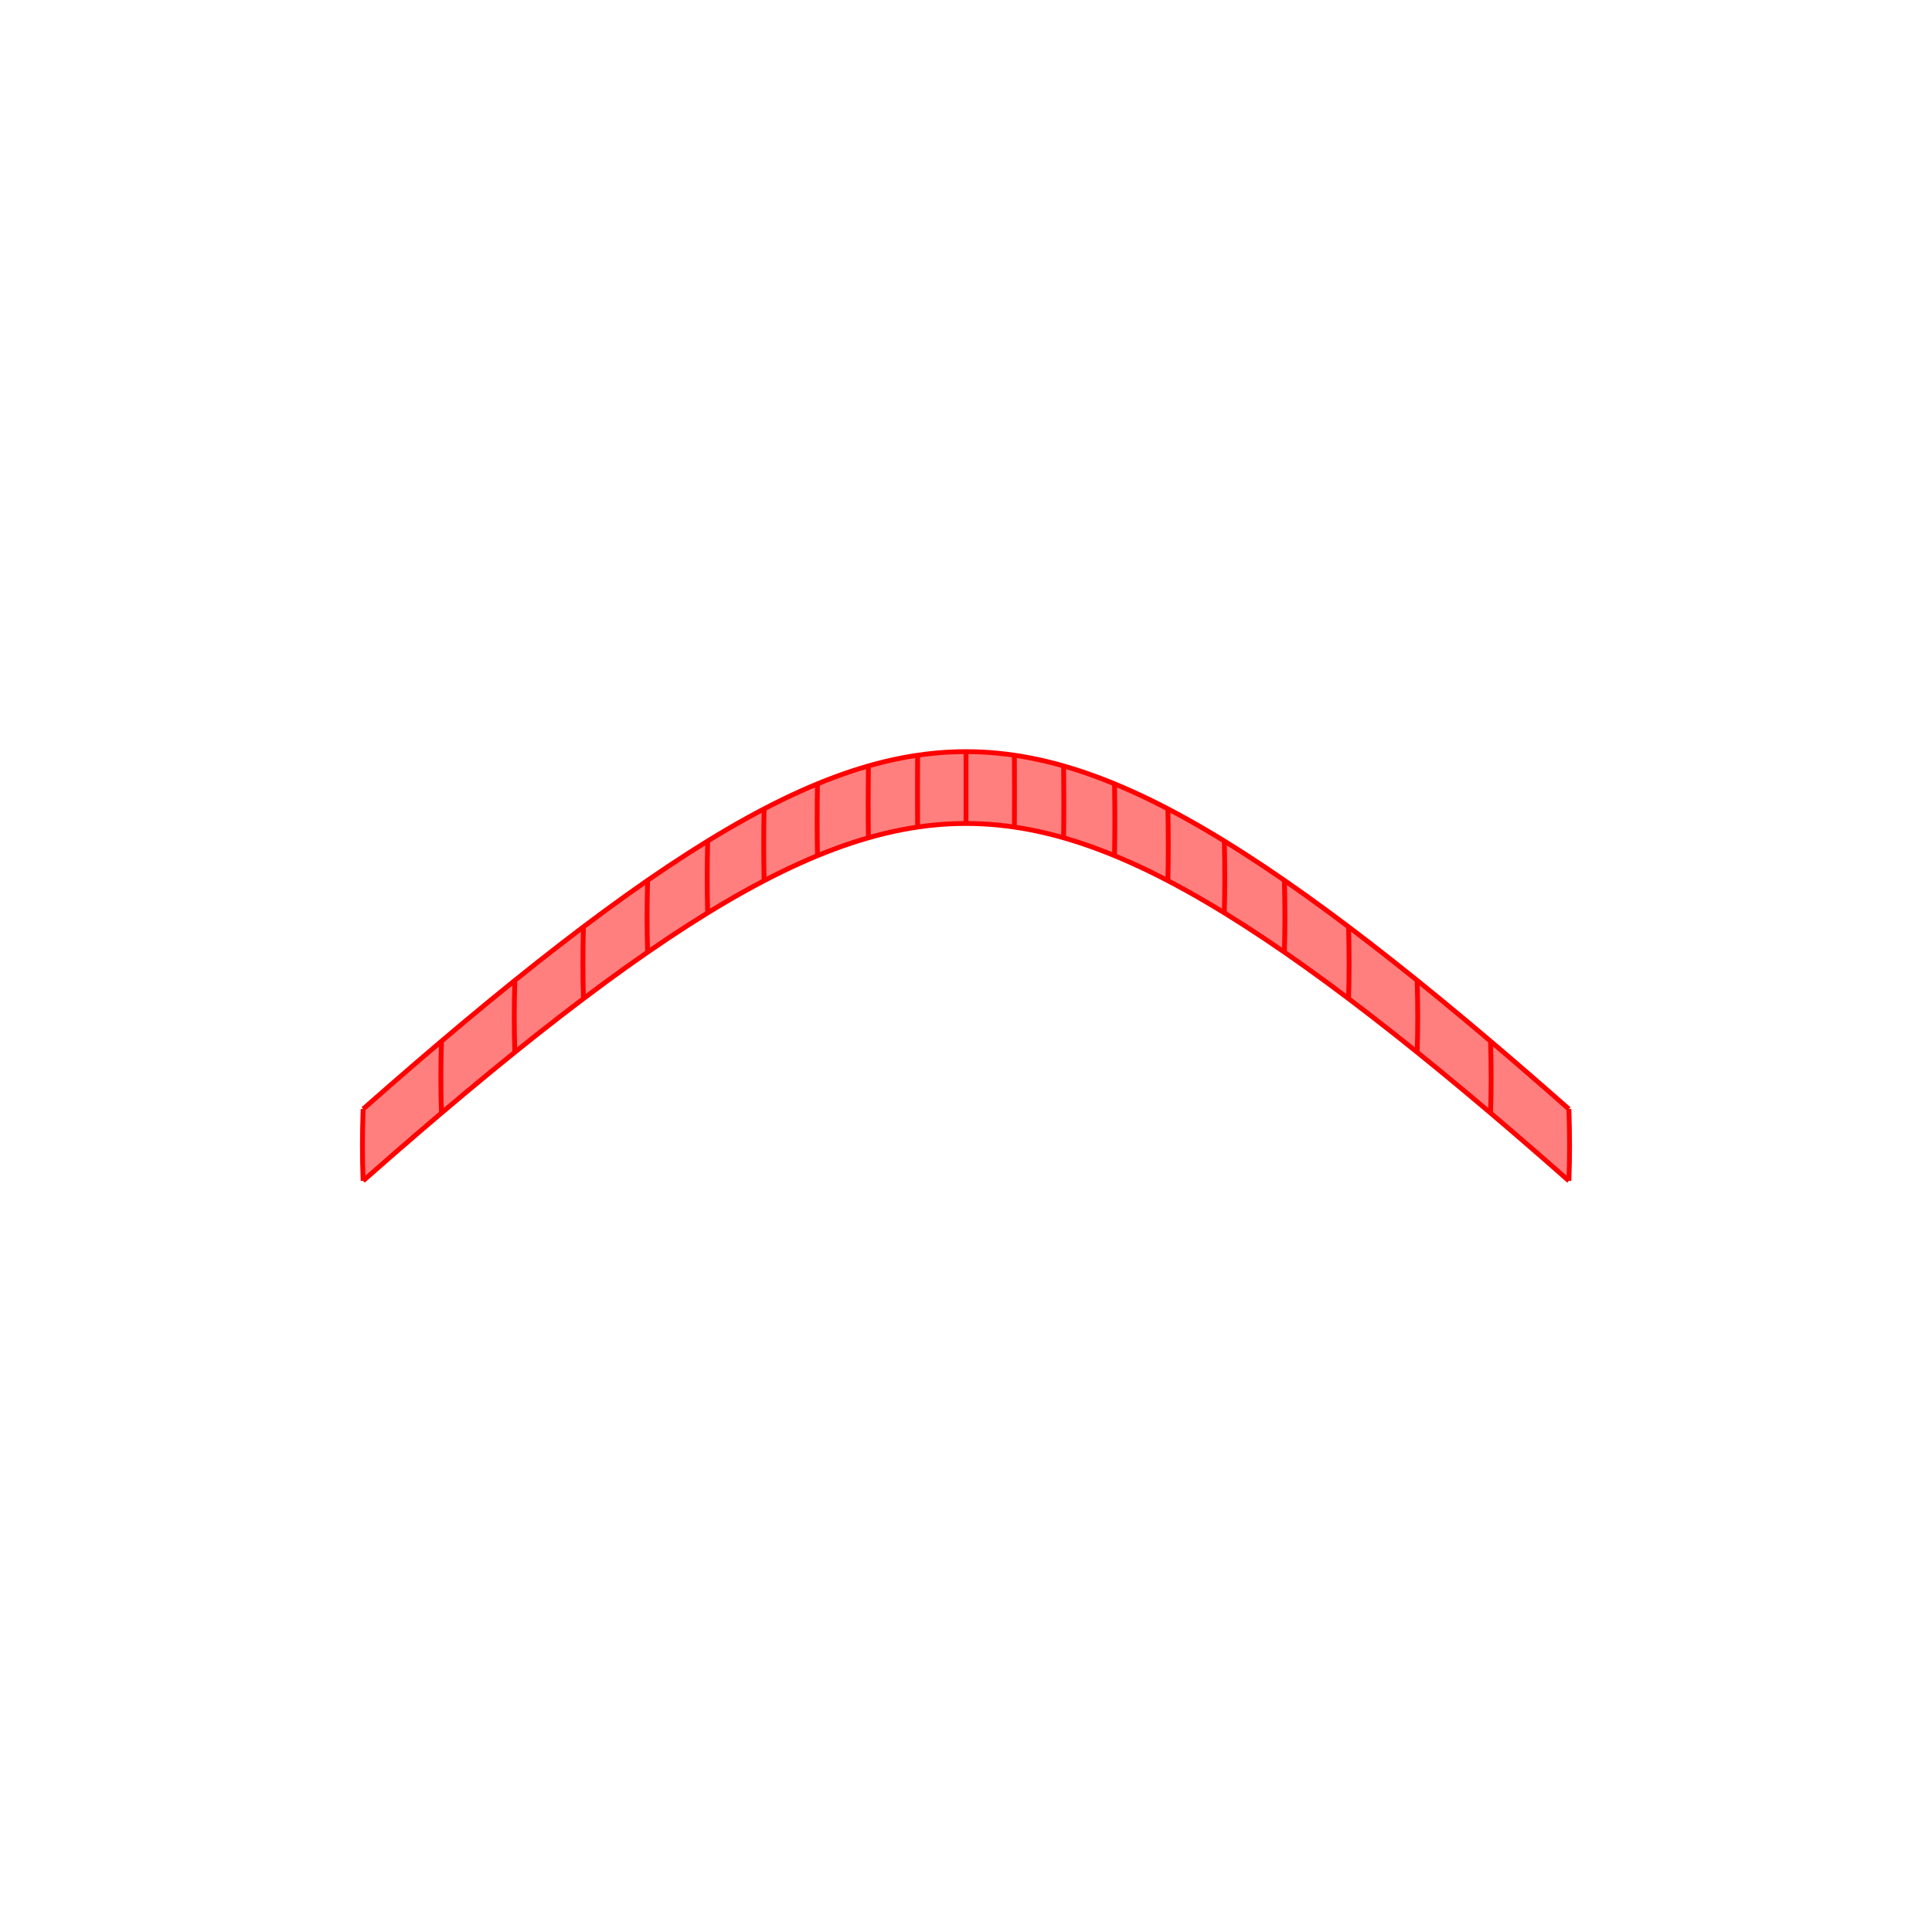 <?xml version="1.0" encoding="UTF-8"?>
<svg xmlns="http://www.w3.org/2000/svg" xmlns:xlink="http://www.w3.org/1999/xlink" width="400mm" height="400mm" viewBox="0 0 400 400" version="1.1">
<g id="surface476">
<rect x="0" y="0" width="400" height="400" style="fill:rgb(100%,100%,100%);fill-opacity:1;stroke:none;"/>
<path style=" stroke:none;fill-rule:nonzero;fill:rgb(100%,49.804%,49.804%);fill-opacity:1;" d="M 75.176 244.484 C 78.898 241.199 82.547 238.02 86.113 234.949 C 89.68 231.883 93.168 228.922 96.582 226.074 C 99.992 223.223 103.332 220.484 106.594 217.852 C 109.859 215.223 113.051 212.699 116.172 210.289 C 119.293 207.879 122.34 205.578 125.324 203.383 C 128.309 201.191 131.227 199.109 134.082 197.137 C 136.934 195.164 139.727 193.301 142.461 191.547 C 145.195 189.793 147.867 188.148 150.492 186.613 C 153.113 185.078 155.68 183.652 158.203 182.336 C 160.723 181.02 163.195 179.816 165.629 178.719 C 168.062 177.621 170.453 176.637 172.812 175.758 C 175.172 174.879 177.496 174.113 179.793 173.453 C 182.09 172.797 184.363 172.25 186.617 171.809 C 188.871 171.371 191.109 171.043 193.336 170.82 C 195.562 170.602 197.781 170.492 200 170.492 C 202.219 170.492 204.438 170.602 206.664 170.82 C 208.891 171.043 211.129 171.371 213.383 171.809 C 215.637 172.25 217.91 172.797 220.207 173.453 C 222.504 174.113 224.828 174.879 227.188 175.758 C 229.547 176.637 231.938 177.621 234.371 178.719 C 236.805 179.816 239.277 181.02 241.797 182.336 C 244.32 183.652 246.887 185.078 249.508 186.613 C 252.133 188.148 254.805 189.793 257.539 191.547 C 260.273 193.301 263.066 195.164 265.918 197.137 C 268.773 199.109 271.691 201.191 274.676 203.383 C 277.66 205.578 280.707 207.879 283.828 210.289 C 286.949 212.699 290.141 215.223 293.406 217.852 C 296.668 220.484 300.008 223.223 303.418 226.074 C 306.832 228.922 310.32 231.883 313.887 234.949 C 317.453 238.02 321.102 241.199 324.824 244.484 C 324.914 242.129 324.961 239.715 324.961 237.238 C 324.957 234.758 324.914 232.219 324.824 229.617 C 321.098 226.328 317.453 223.152 313.887 220.082 C 310.32 217.016 306.832 214.055 303.418 211.203 C 300.008 208.355 296.668 205.613 293.406 202.984 C 290.141 200.352 286.949 197.832 283.832 195.422 C 280.711 193.008 277.66 190.707 274.676 188.516 C 271.691 186.324 268.773 184.242 265.922 182.266 C 263.066 180.293 260.273 178.43 257.543 176.676 C 254.809 174.922 252.133 173.277 249.512 171.742 C 246.891 170.207 244.324 168.781 241.801 167.465 C 239.281 166.152 236.809 164.945 234.375 163.848 C 231.941 162.75 229.551 161.766 227.191 160.887 C 224.832 160.008 222.508 159.242 220.211 158.582 C 217.914 157.926 215.641 157.379 213.387 156.938 C 211.133 156.5 208.895 156.172 206.668 155.949 C 204.438 155.73 202.219 155.621 200 155.621 C 197.781 155.621 195.562 155.73 193.332 155.949 C 191.105 156.172 188.867 156.5 186.613 156.938 C 184.359 157.379 182.086 157.926 179.789 158.582 C 177.492 159.242 175.168 160.008 172.809 160.887 C 170.449 161.766 168.059 162.75 165.625 163.848 C 163.191 164.945 160.719 166.152 158.199 167.465 C 155.676 168.781 153.109 170.207 150.488 171.742 C 147.867 173.277 145.191 174.922 142.457 176.676 C 139.727 178.43 136.934 180.293 134.078 182.266 C 131.227 184.242 128.309 186.324 125.324 188.516 C 122.34 190.707 119.289 193.008 116.168 195.422 C 113.051 197.832 109.859 200.352 106.594 202.984 C 103.332 205.613 99.992 208.355 96.582 211.203 C 93.168 214.055 89.68 217.016 86.113 220.082 C 82.547 223.152 78.902 226.328 75.176 229.617 C 75.086 232.219 75.043 234.758 75.039 237.238 C 75.039 239.715 75.086 242.129 75.176 244.484 "/>
<path style="fill:none;stroke-width:1;stroke-linecap:butt;stroke-linejoin:miter;stroke:rgb(100%,0%,0%);stroke-opacity:1;stroke-miterlimit:10;" d="M 75.176 244.484 C 75.086 242.129 75.039 239.715 75.039 237.238 C 75.043 234.758 75.086 232.219 75.176 229.617 "/>
<path style="fill:none;stroke-width:1;stroke-linecap:butt;stroke-linejoin:miter;stroke:rgb(100%,0%,0%);stroke-opacity:1;stroke-miterlimit:10;" d="M 91.402 230.43 C 91.316 228.074 91.273 225.656 91.273 223.18 C 91.273 220.703 91.32 218.164 91.402 215.562 "/>
<path style="fill:none;stroke-width:1;stroke-linecap:butt;stroke-linejoin:miter;stroke:rgb(100%,0%,0%);stroke-opacity:1;stroke-miterlimit:10;" d="M 106.594 217.852 C 106.512 215.496 106.473 213.082 106.473 210.602 C 106.473 208.125 106.512 205.586 106.594 202.984 "/>
<path style="fill:none;stroke-width:1;stroke-linecap:butt;stroke-linejoin:miter;stroke:rgb(100%,0%,0%);stroke-opacity:1;stroke-miterlimit:10;" d="M 120.801 206.754 C 120.719 204.398 120.684 201.984 120.684 199.504 C 120.684 197.027 120.723 194.488 120.797 191.887 "/>
<path style="fill:none;stroke-width:1;stroke-linecap:butt;stroke-linejoin:miter;stroke:rgb(100%,0%,0%);stroke-opacity:1;stroke-miterlimit:10;" d="M 134.082 197.137 C 134.008 194.781 133.973 192.363 133.973 189.887 C 133.977 187.41 134.012 184.871 134.078 182.266 "/>
<path style="fill:none;stroke-width:1;stroke-linecap:butt;stroke-linejoin:miter;stroke:rgb(100%,0%,0%);stroke-opacity:1;stroke-miterlimit:10;" d="M 146.516 188.996 C 146.453 186.641 146.422 184.227 146.422 181.746 C 146.422 179.27 146.453 176.73 146.516 174.129 "/>
<path style="fill:none;stroke-width:1;stroke-linecap:butt;stroke-linejoin:miter;stroke:rgb(100%,0%,0%);stroke-opacity:1;stroke-miterlimit:10;" d="M 158.203 182.336 C 158.145 179.98 158.121 177.562 158.121 175.086 C 158.121 172.609 158.148 170.07 158.199 167.465 "/>
<path style="fill:none;stroke-width:1;stroke-linecap:butt;stroke-linejoin:miter;stroke:rgb(100%,0%,0%);stroke-opacity:1;stroke-miterlimit:10;" d="M 169.25 177.156 C 169.203 174.801 169.184 172.383 169.184 169.906 C 169.184 167.43 169.207 164.891 169.246 162.285 "/>
<path style="fill:none;stroke-width:1;stroke-linecap:butt;stroke-linejoin:miter;stroke:rgb(100%,0%,0%);stroke-opacity:1;stroke-miterlimit:10;" d="M 179.793 173.453 C 179.762 171.098 179.746 168.68 179.746 166.203 C 179.746 163.727 179.762 161.188 179.789 158.582 "/>
<path style="fill:none;stroke-width:1;stroke-linecap:butt;stroke-linejoin:miter;stroke:rgb(100%,0%,0%);stroke-opacity:1;stroke-miterlimit:10;" d="M 189.984 171.234 C 189.969 168.875 189.961 166.461 189.961 163.984 C 189.965 161.504 189.969 158.965 189.984 156.363 "/>
<path style="fill:none;stroke-width:1;stroke-linecap:butt;stroke-linejoin:miter;stroke:rgb(100%,0%,0%);stroke-opacity:1;stroke-miterlimit:10;" d="M 200 170.492 C 200 168.137 200 165.719 200 163.242 C 200 160.766 200 158.227 200 155.621 "/>
<path style="fill:none;stroke-width:1;stroke-linecap:butt;stroke-linejoin:miter;stroke:rgb(100%,0%,0%);stroke-opacity:1;stroke-miterlimit:10;" d="M 210.016 171.234 C 210.031 168.875 210.039 166.461 210.039 163.984 C 210.035 161.504 210.031 158.965 210.016 156.363 "/>
<path style="fill:none;stroke-width:1;stroke-linecap:butt;stroke-linejoin:miter;stroke:rgb(100%,0%,0%);stroke-opacity:1;stroke-miterlimit:10;" d="M 220.207 173.453 C 220.238 171.098 220.254 168.68 220.254 166.203 C 220.254 163.727 220.238 161.188 220.211 158.582 "/>
<path style="fill:none;stroke-width:1;stroke-linecap:butt;stroke-linejoin:miter;stroke:rgb(100%,0%,0%);stroke-opacity:1;stroke-miterlimit:10;" d="M 230.75 177.156 C 230.797 174.801 230.816 172.383 230.816 169.906 C 230.816 167.43 230.793 164.891 230.754 162.285 "/>
<path style="fill:none;stroke-width:1;stroke-linecap:butt;stroke-linejoin:miter;stroke:rgb(100%,0%,0%);stroke-opacity:1;stroke-miterlimit:10;" d="M 241.797 182.336 C 241.855 179.98 241.879 177.562 241.879 175.086 C 241.879 172.609 241.852 170.07 241.801 167.465 "/>
<path style="fill:none;stroke-width:1;stroke-linecap:butt;stroke-linejoin:miter;stroke:rgb(100%,0%,0%);stroke-opacity:1;stroke-miterlimit:10;" d="M 253.484 188.996 C 253.547 186.641 253.578 184.227 253.578 181.746 C 253.578 179.27 253.547 176.73 253.484 174.129 "/>
<path style="fill:none;stroke-width:1;stroke-linecap:butt;stroke-linejoin:miter;stroke:rgb(100%,0%,0%);stroke-opacity:1;stroke-miterlimit:10;" d="M 265.918 197.137 C 265.992 194.781 266.027 192.363 266.027 189.887 C 266.023 187.41 265.988 184.871 265.922 182.266 "/>
<path style="fill:none;stroke-width:1;stroke-linecap:butt;stroke-linejoin:miter;stroke:rgb(100%,0%,0%);stroke-opacity:1;stroke-miterlimit:10;" d="M 279.199 206.754 C 279.281 204.398 279.316 201.984 279.316 199.504 C 279.316 197.027 279.277 194.488 279.203 191.887 "/>
<path style="fill:none;stroke-width:1;stroke-linecap:butt;stroke-linejoin:miter;stroke:rgb(100%,0%,0%);stroke-opacity:1;stroke-miterlimit:10;" d="M 293.406 217.852 C 293.488 215.496 293.527 213.082 293.527 210.602 C 293.527 208.125 293.488 205.586 293.406 202.984 "/>
<path style="fill:none;stroke-width:1;stroke-linecap:butt;stroke-linejoin:miter;stroke:rgb(100%,0%,0%);stroke-opacity:1;stroke-miterlimit:10;" d="M 308.598 230.43 C 308.684 228.074 308.727 225.656 308.727 223.18 C 308.727 220.703 308.68 218.164 308.598 215.562 "/>
<path style="fill:none;stroke-width:1;stroke-linecap:butt;stroke-linejoin:miter;stroke:rgb(100%,0%,0%);stroke-opacity:1;stroke-miterlimit:10;" d="M 324.824 244.484 C 324.914 242.129 324.961 239.715 324.961 237.238 C 324.957 234.758 324.914 232.219 324.824 229.617 "/>
<path style="fill:none;stroke-width:1;stroke-linecap:butt;stroke-linejoin:miter;stroke:rgb(100%,0%,0%);stroke-opacity:1;stroke-miterlimit:10;" d="M 75.176 244.484 C 78.898 241.199 82.547 238.02 86.113 234.949 C 89.68 231.883 93.168 228.922 96.582 226.074 C 99.992 223.223 103.332 220.484 106.594 217.852 C 109.859 215.223 113.051 212.699 116.172 210.289 C 119.293 207.879 122.34 205.578 125.324 203.383 C 128.309 201.191 131.227 199.109 134.082 197.137 C 136.934 195.164 139.727 193.301 142.461 191.547 C 145.195 189.793 147.867 188.148 150.492 186.613 C 153.113 185.078 155.68 183.652 158.203 182.336 C 160.723 181.02 163.195 179.816 165.629 178.719 C 168.062 177.621 170.453 176.637 172.812 175.758 C 175.172 174.879 177.496 174.113 179.793 173.453 C 182.09 172.797 184.363 172.25 186.617 171.809 C 188.871 171.371 191.109 171.043 193.336 170.82 C 195.562 170.602 197.781 170.492 200 170.492 C 202.219 170.492 204.438 170.602 206.664 170.82 C 208.891 171.043 211.129 171.371 213.383 171.809 C 215.637 172.25 217.91 172.797 220.207 173.453 C 222.504 174.113 224.828 174.879 227.188 175.758 C 229.547 176.637 231.938 177.621 234.371 178.719 C 236.805 179.816 239.277 181.02 241.797 182.336 C 244.32 183.652 246.887 185.078 249.508 186.613 C 252.133 188.148 254.805 189.793 257.539 191.547 C 260.273 193.301 263.066 195.164 265.918 197.137 C 268.773 199.109 271.691 201.191 274.676 203.383 C 277.66 205.578 280.707 207.879 283.828 210.289 C 286.949 212.699 290.141 215.223 293.406 217.852 C 296.668 220.484 300.008 223.223 303.418 226.074 C 306.832 228.922 310.32 231.883 313.887 234.949 C 317.453 238.02 321.102 241.199 324.824 244.484 "/>
<path style="fill:none;stroke-width:1;stroke-linecap:butt;stroke-linejoin:miter;stroke:rgb(100%,0%,0%);stroke-opacity:1;stroke-miterlimit:10;" d="M 75.176 229.617 C 78.902 226.328 82.547 223.152 86.113 220.082 C 89.68 217.016 93.168 214.055 96.582 211.203 C 99.992 208.355 103.332 205.613 106.594 202.984 C 109.859 200.352 113.051 197.832 116.168 195.422 C 119.289 193.008 122.34 190.707 125.324 188.516 C 128.309 186.324 131.227 184.242 134.078 182.266 C 136.934 180.293 139.727 178.43 142.457 176.676 C 145.191 174.922 147.867 173.277 150.488 171.742 C 153.109 170.207 155.676 168.781 158.199 167.465 C 160.719 166.152 163.191 164.945 165.625 163.848 C 168.059 162.75 170.449 161.766 172.809 160.887 C 175.168 160.008 177.492 159.242 179.789 158.582 C 182.086 157.926 184.359 157.379 186.613 156.938 C 188.867 156.5 191.105 156.172 193.332 155.949 C 195.562 155.73 197.781 155.621 200 155.621 C 202.219 155.621 204.438 155.73 206.668 155.949 C 208.895 156.172 211.133 156.5 213.387 156.938 C 215.641 157.379 217.914 157.926 220.211 158.582 C 222.508 159.242 224.832 160.008 227.191 160.887 C 229.551 161.766 231.941 162.75 234.375 163.848 C 236.809 164.945 239.281 166.152 241.801 167.465 C 244.324 168.781 246.891 170.207 249.512 171.742 C 252.133 173.277 254.809 174.922 257.543 176.676 C 260.273 178.43 263.066 180.293 265.922 182.266 C 268.773 184.242 271.691 186.324 274.676 188.516 C 277.66 190.707 280.711 193.008 283.832 195.422 C 286.949 197.832 290.141 200.352 293.406 202.984 C 296.668 205.613 300.008 208.355 303.418 211.203 C 306.832 214.055 310.32 217.016 313.887 220.082 C 317.453 223.152 321.098 226.328 324.824 229.617 "/>
</g>
</svg>
